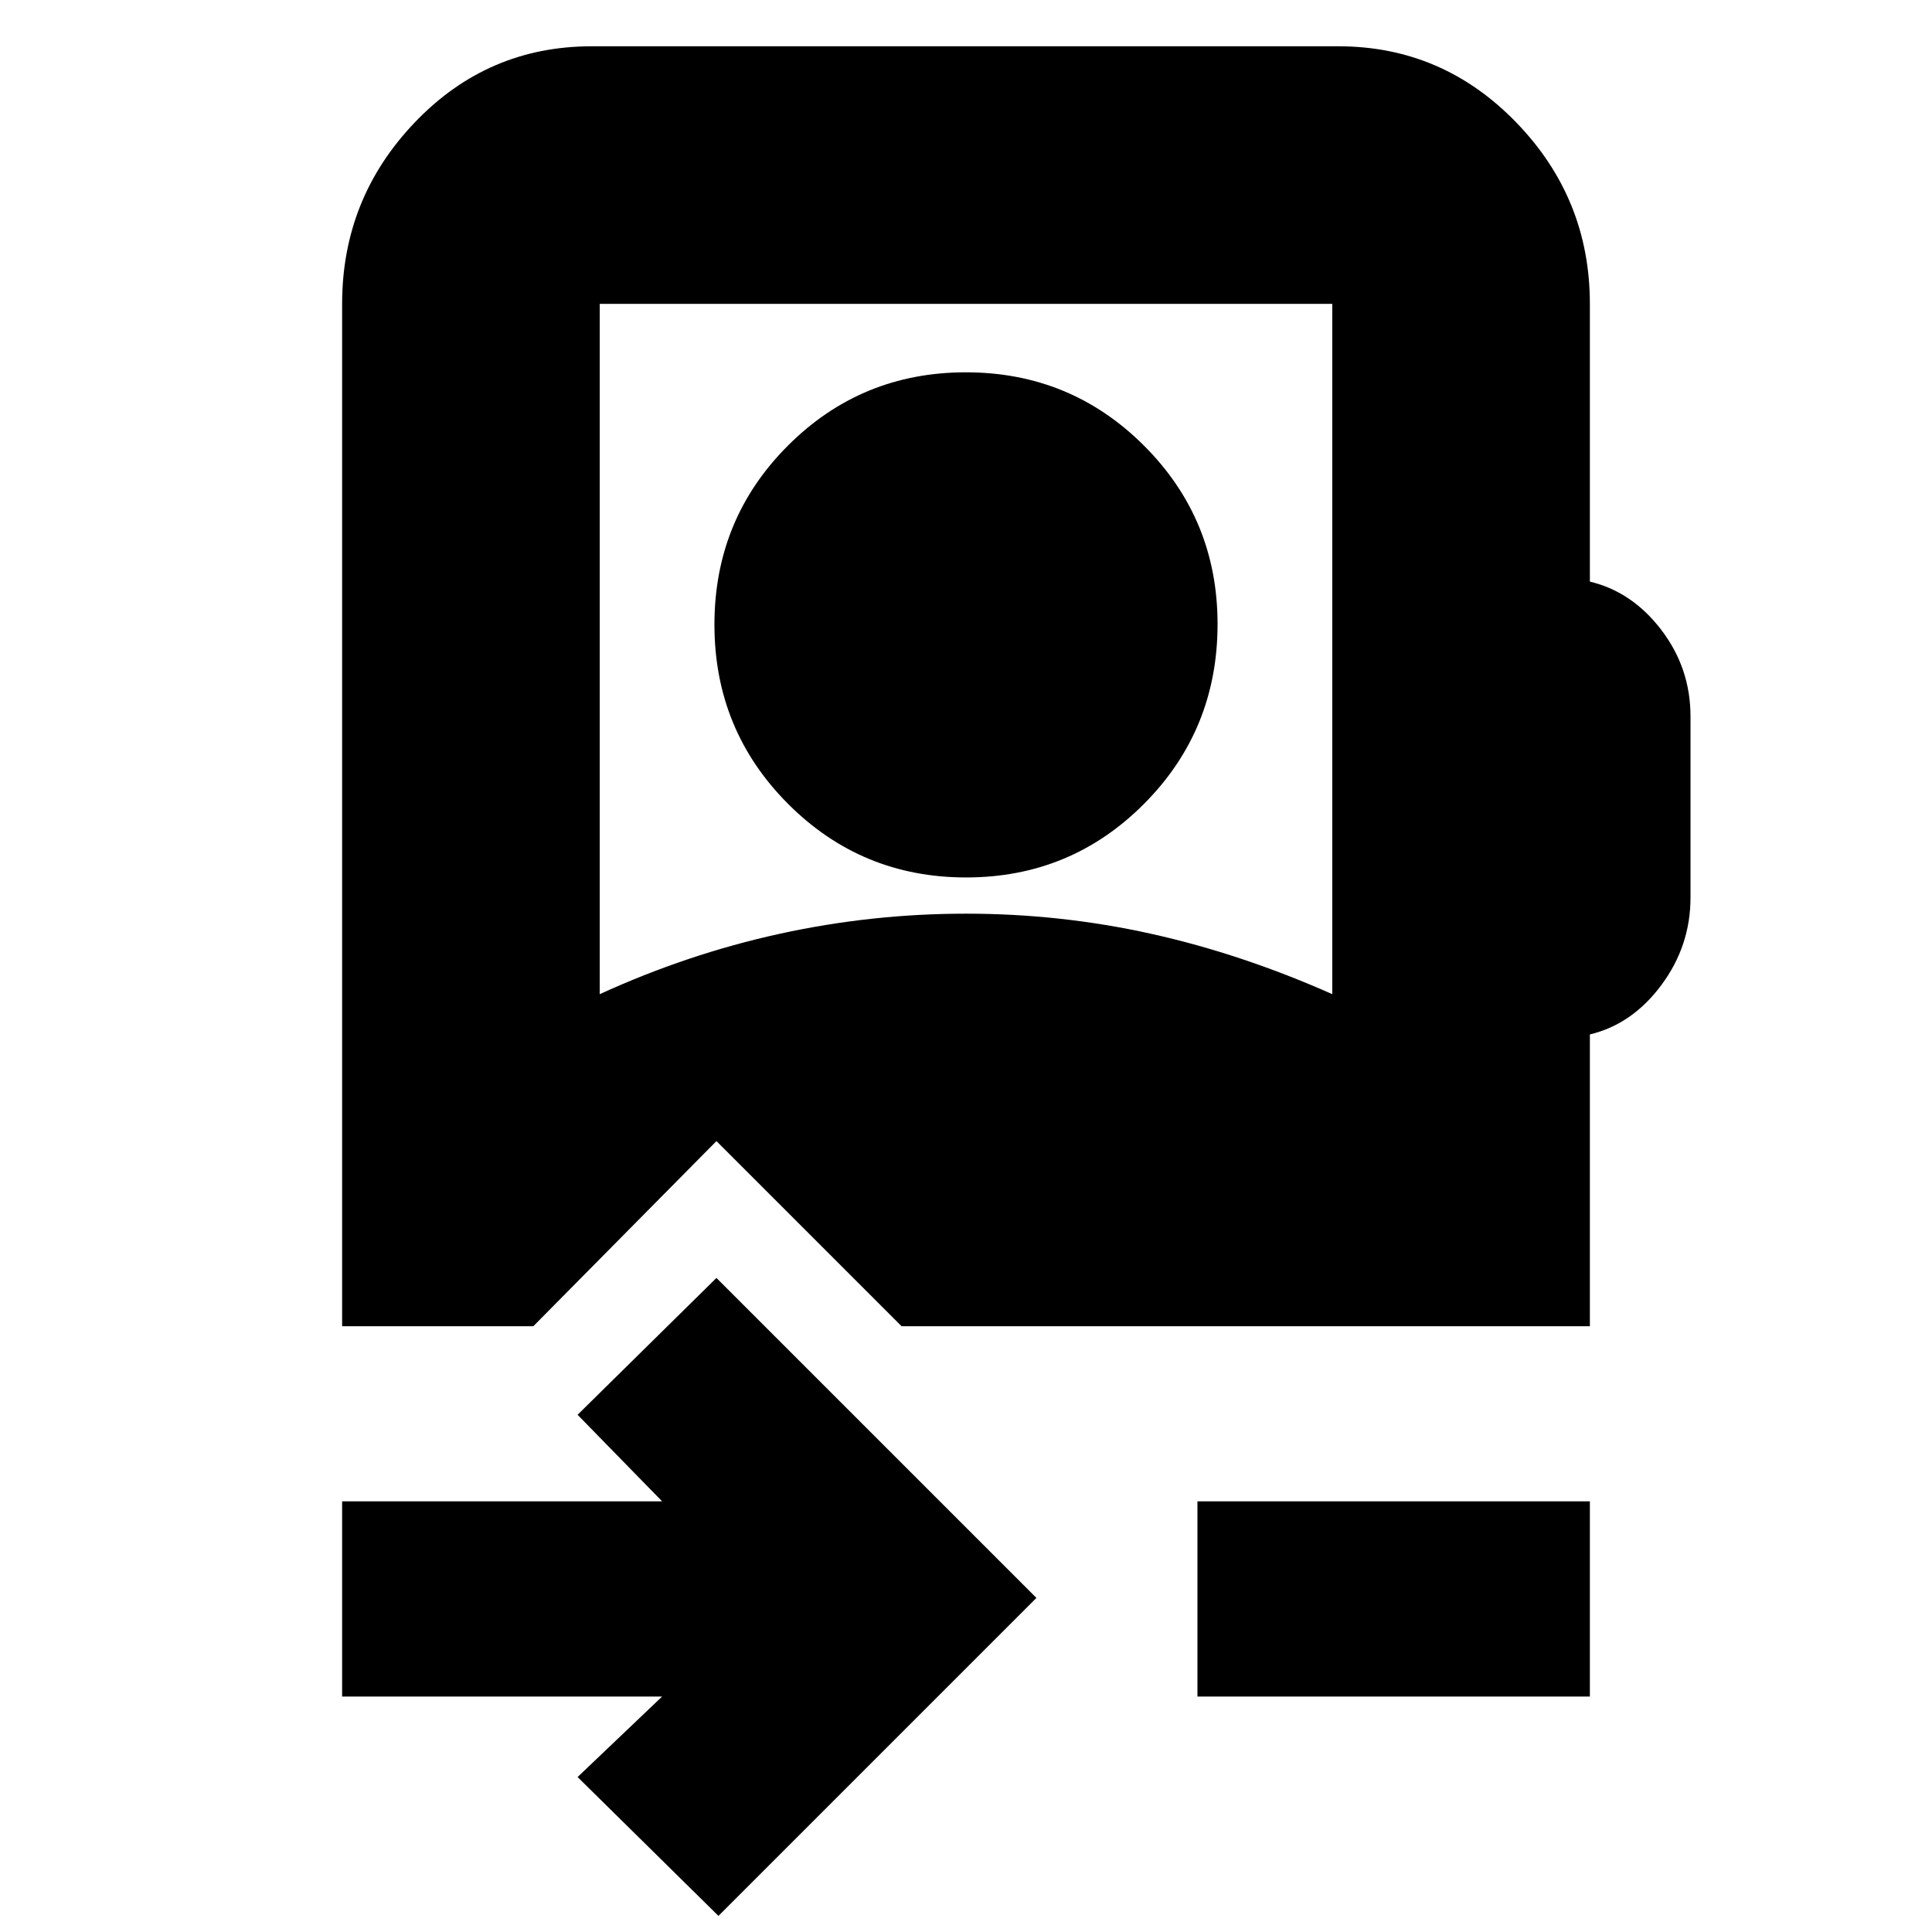 <svg xmlns="http://www.w3.org/2000/svg" height="20" viewBox="0 -960 960 960" width="20"><path d="m357-8-70-69 42-40H170v-97h159l-42-43 69-68 159 159L357-8Zm238-109v-97h195v97H595ZM480.06-524q-52.06 0-88.56-36.65-36.5-36.64-36.5-89 0-52.35 36.44-88.85 36.44-36.5 88.5-36.5t88.56 36.49q36.5 36.5 36.5 88.63 0 52.55-36.44 89.21Q532.12-524 480.06-524ZM170-301v-508q0-52.42 36.14-90.21Q242.27-937 294-937h371q51.72 0 88.36 37.79T790-809v138q21 5 35.5 24t14.5 43v90q0 24-14.5 43.5T790-446v145H448l-92-92-91 92h-95Zm128-165q43.74-20 89.39-30 45.64-10 92.62-10Q527-506 572-496q45 10 90 30v-343H298v343Z"/></svg>